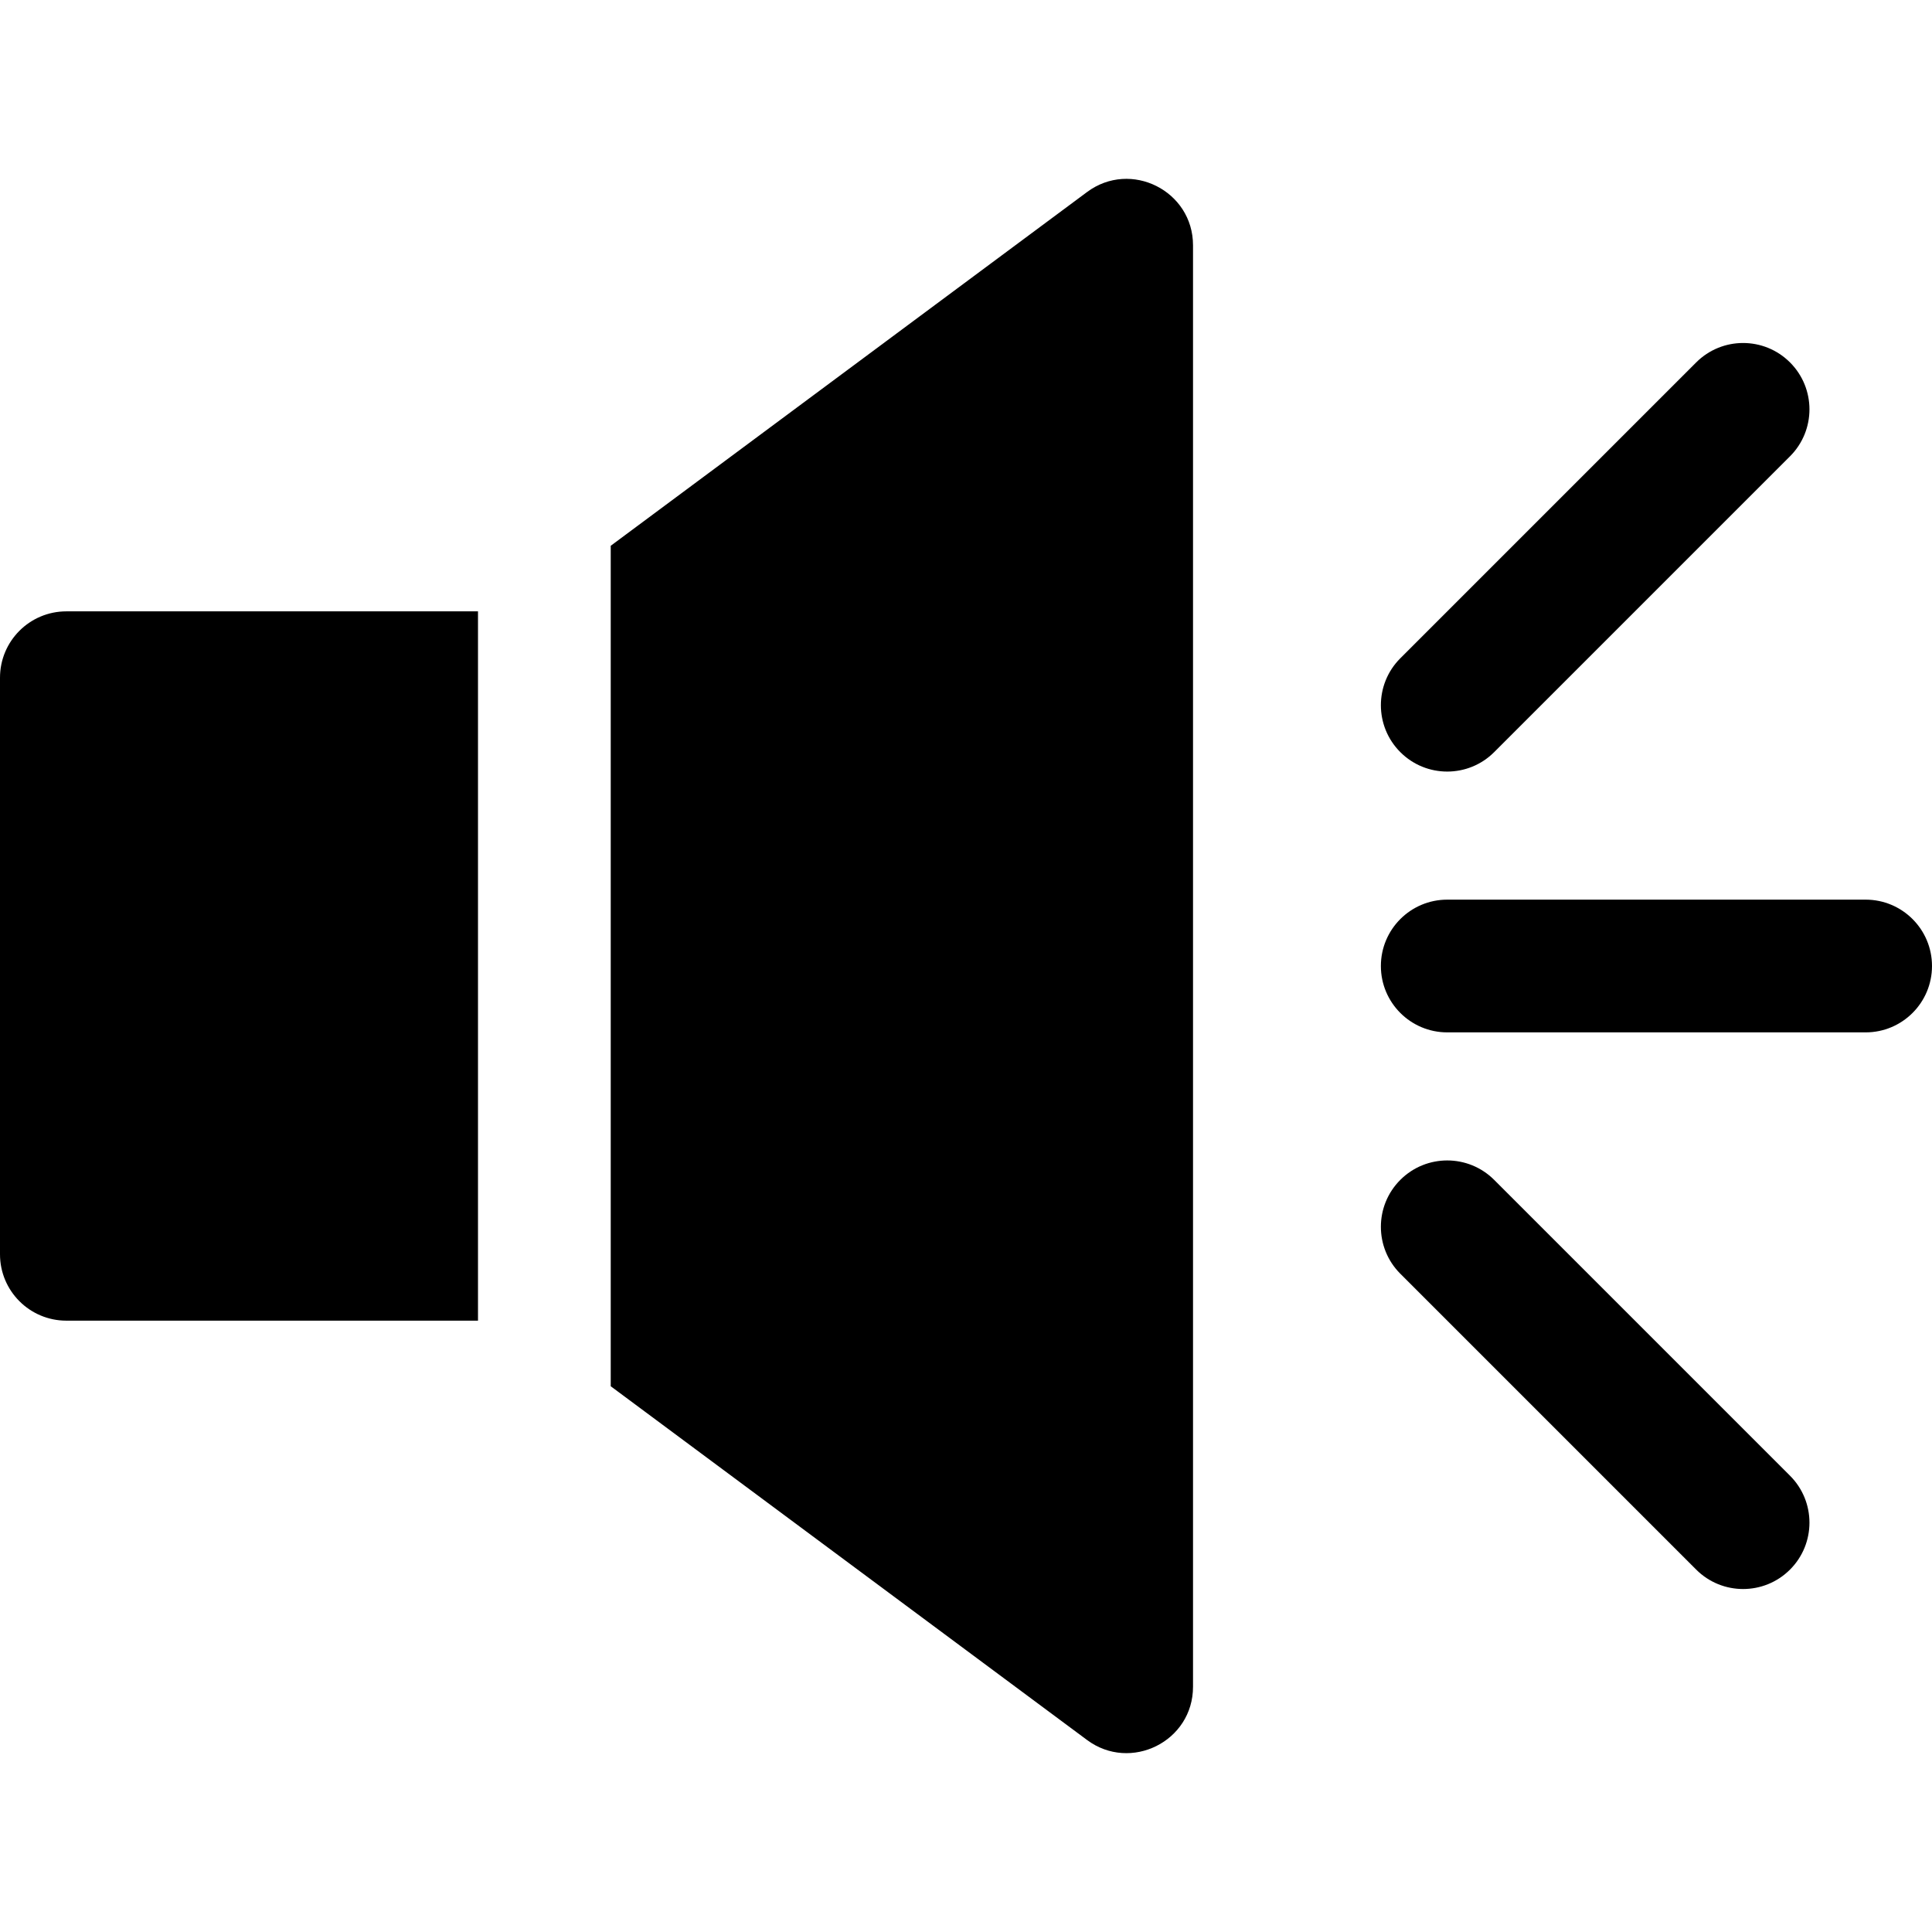 <?xml version="1.0" encoding="iso-8859-1"?>
<!-- Generator: Adobe Illustrator 19.0.0, SVG Export Plug-In . SVG Version: 6.00 Build 0)  -->
<svg xmlns="http://www.w3.org/2000/svg" xmlns:xlink="http://www.w3.org/1999/xlink" version="1.1" id="Layer_1" x="0px" y="0px" viewBox="0 0 512 512" style="enable-background:new 0 0 512 512;" xml:space="preserve">
<g>
	<g>
		<path d="M474.374,96.049c-6.867-6.87-18.004-6.867-24.872,0l-78.404,78.402c-6.868,6.868-6.868,18.005,0,24.872    c6.867,6.87,18.005,6.867,24.872,0l78.404-78.402C481.242,114.053,481.242,102.917,474.374,96.049z"/>
	</g>
</g>
<g>
	<g>
		<path d="M494.413,238.415H383.534c-9.713,0-17.587,7.875-17.587,17.587c0,9.713,7.875,17.587,17.587,17.587h110.878    c9.713,0,17.587-7.875,17.587-17.587C512,246.289,504.126,238.415,494.413,238.415z"/>
	</g>
</g>
<g>
	<g>
		<path d="M474.374,391.084l-78.404-78.404c-6.868-6.867-18.005-6.867-24.872,0c-6.868,6.868-6.868,18.005,0,24.872l78.404,78.403    c6.868,6.869,18.004,6.87,24.872,0C481.242,409.088,481.242,397.951,474.374,391.084z"/>
	</g>
</g>
<g>
	<g>
		<path d="M17.587,162.015C7.874,162.015,0,169.89,0,179.602v152.799c0,9.713,7.874,17.587,17.587,17.587h109.086V162.015H17.587z"/>
	</g>
</g>
<g>
	<g>
		<path d="M288.09,50.884l-126.241,93.753v222.733l126.241,93.753c11.512,8.551,28.073,0.41,28.073-14.119v-382    C316.163,50.567,299.67,42.283,288.09,50.884z"/>
	</g>
</g>
<g>
</g>
<g>
</g>
<g>
</g>
<g>
</g>
<g>
</g>
<g>
</g>
<g>
</g>
<g>
</g>
<g>
</g>
<g>
</g>
<g>
</g>
<g>
</g>
<g>
</g>
<g>
</g>
<g>
</g>
</svg>
